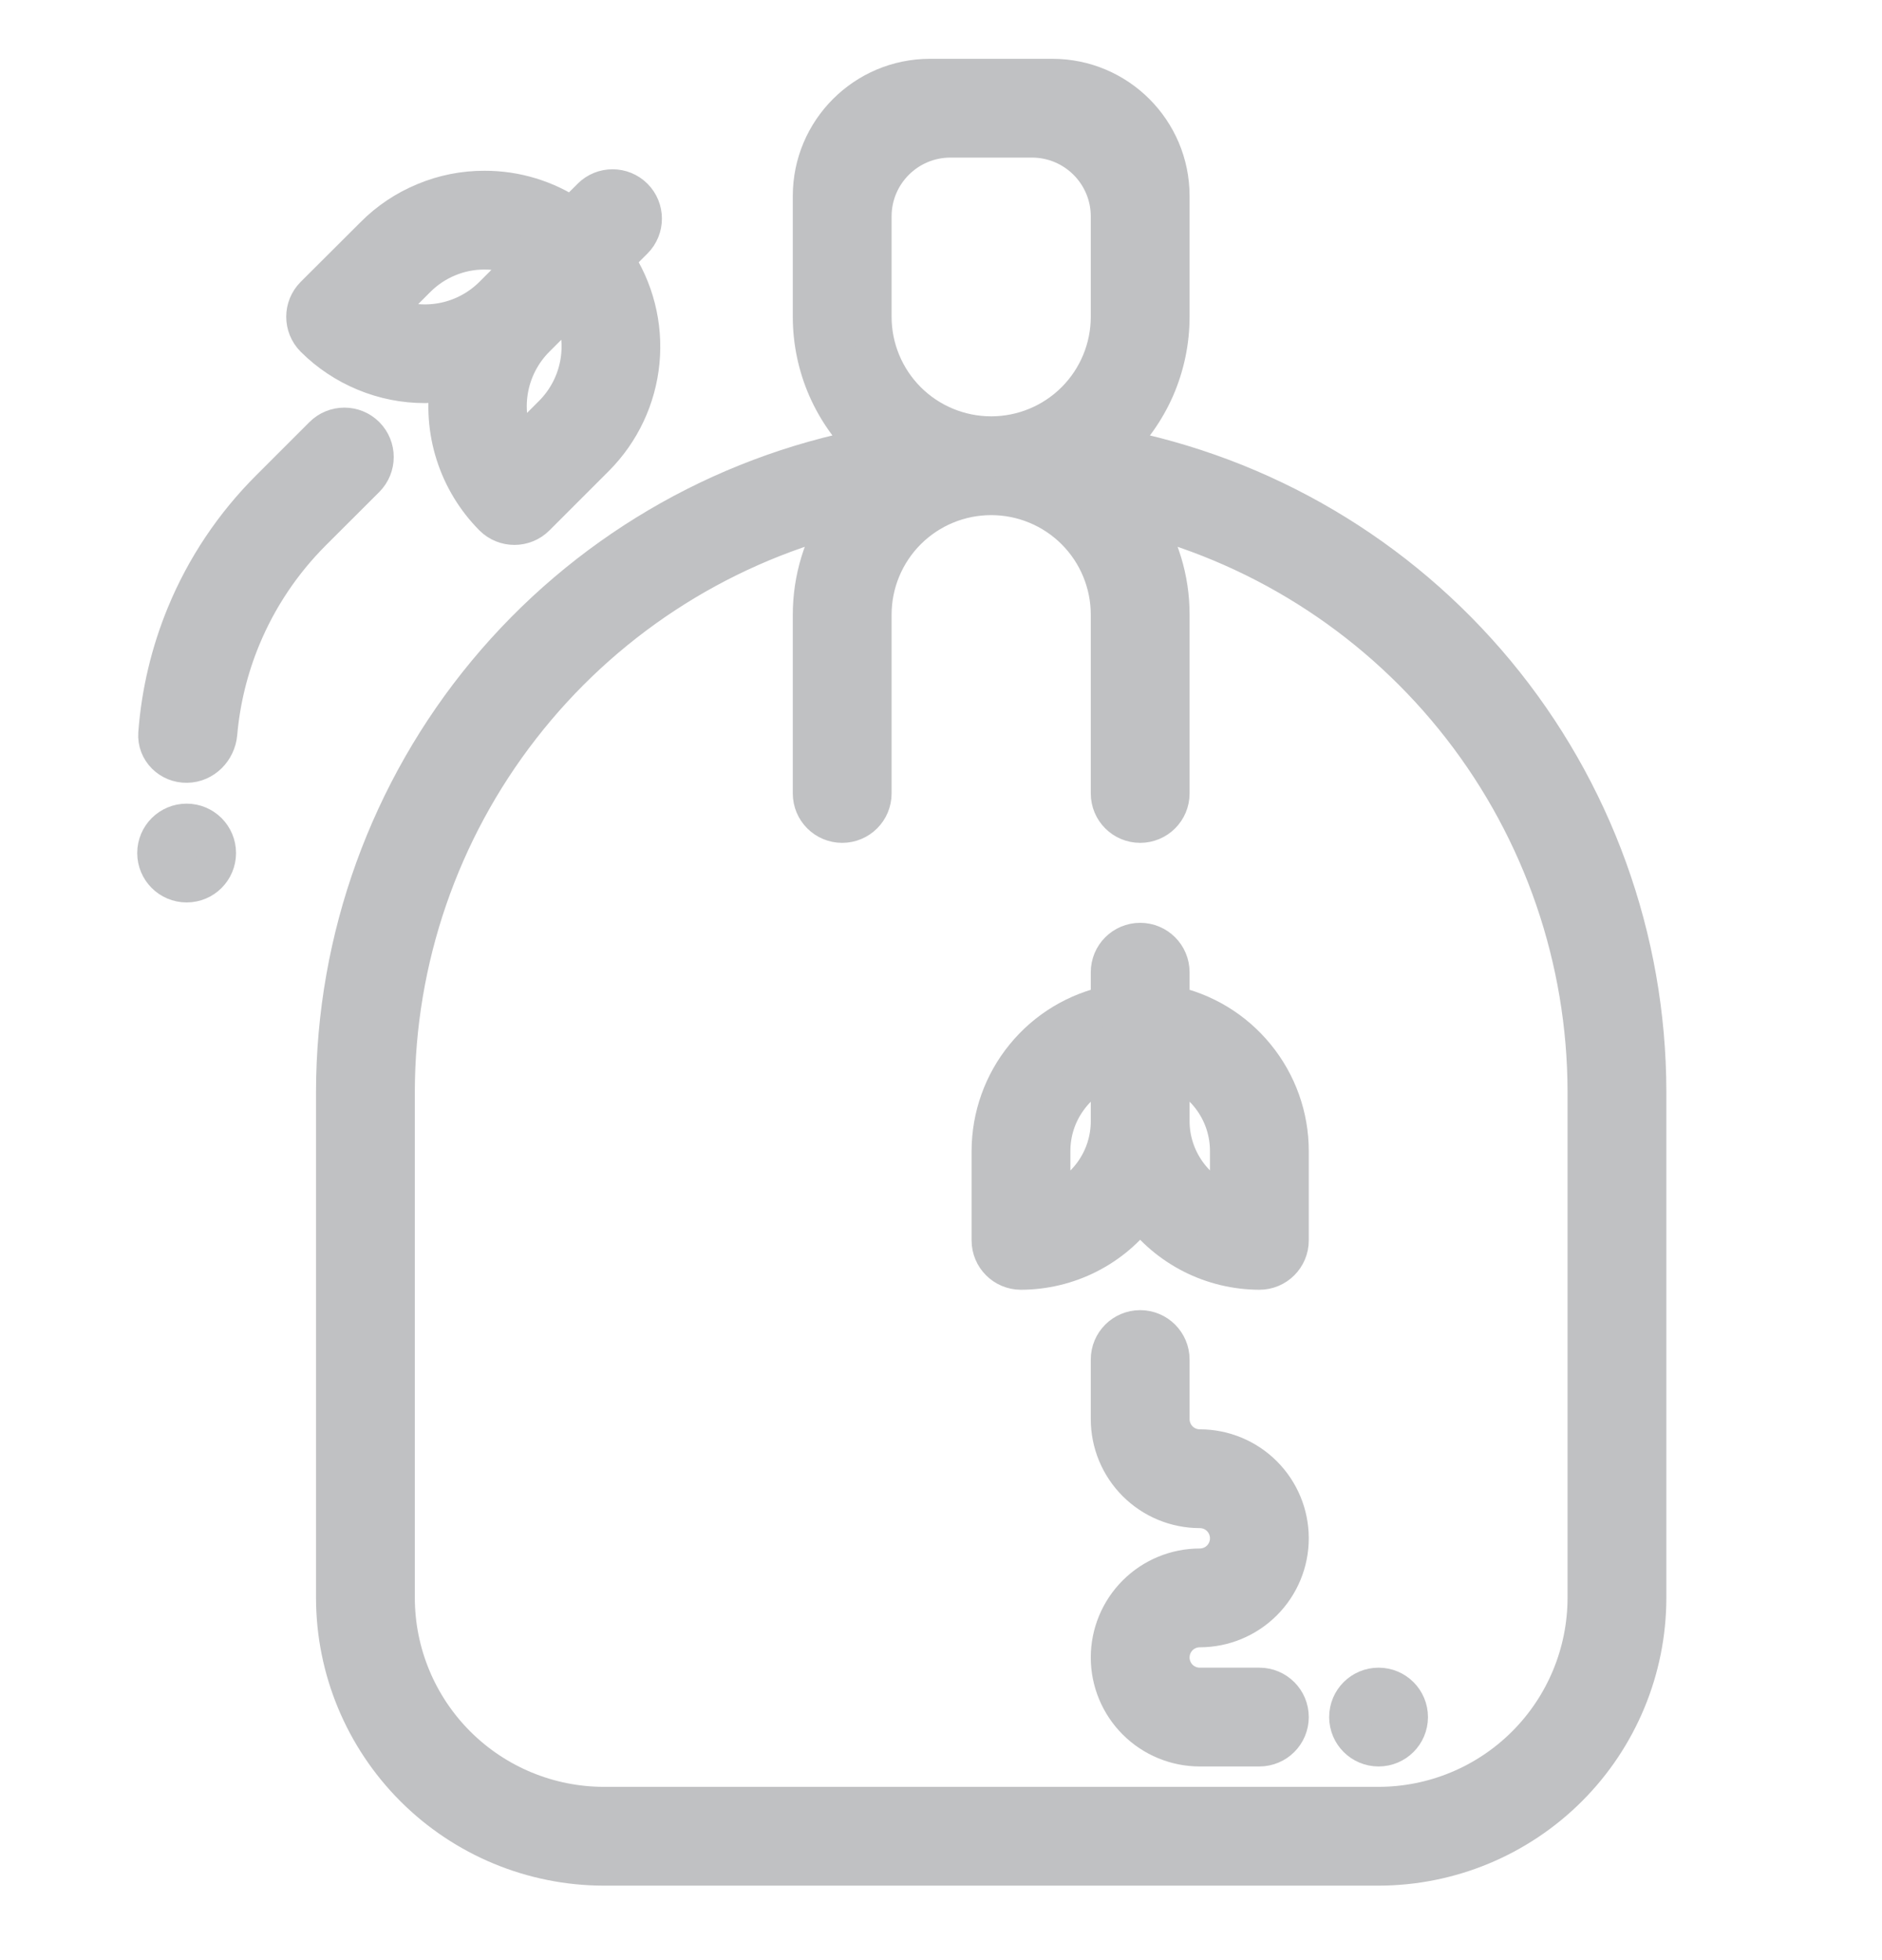 <svg width="24" height="25" viewBox="0 0 24 25" fill="none" xmlns="http://www.w3.org/2000/svg">
<path d="M14.191 5.707C14.421 5.494 14.604 5.236 14.73 4.95C14.855 4.663 14.92 4.353 14.92 4.04V2.5C14.92 1.672 14.248 1 13.42 1H11.86C11.032 1 10.36 1.672 10.36 2.5V4.04C10.36 4.353 10.425 4.663 10.55 4.95C10.676 5.236 10.859 5.494 11.089 5.707C9.176 6.07 7.45 7.089 6.207 8.588C4.964 10.087 4.283 11.973 4.28 13.92V20.38C4.281 21.287 4.642 22.156 5.283 22.797C5.924 23.438 6.793 23.799 7.7 23.8H17.58C18.487 23.799 19.356 23.438 19.997 22.797C20.638 22.156 20.999 21.287 21 20.38V13.92C20.997 11.973 20.316 10.087 19.073 8.588C17.83 7.089 16.104 6.07 14.191 5.707ZM11.12 4.04V2.76C11.12 2.208 11.568 1.76 12.12 1.76H13.16C13.712 1.76 14.16 2.208 14.16 2.76V4.04C14.16 4.443 14 4.83 13.715 5.115C13.43 5.4 13.043 5.56 12.64 5.56C12.237 5.56 11.85 5.4 11.565 5.115C11.28 4.83 11.12 4.443 11.12 4.04ZM20.24 20.38C20.239 21.085 19.959 21.761 19.46 22.26C18.961 22.759 18.285 23.039 17.58 23.04H7.7C6.995 23.039 6.319 22.759 5.82 22.26C5.321 21.761 5.041 21.085 5.04 20.38V13.92C5.043 12.235 5.605 10.599 6.639 9.269C7.672 7.938 9.117 6.988 10.749 6.568C10.495 6.943 10.36 7.387 10.36 7.84V10.12C10.36 10.33 10.53 10.5 10.74 10.5C10.95 10.5 11.12 10.33 11.12 10.12V7.84C11.12 7.437 11.28 7.05 11.565 6.765C11.85 6.48 12.237 6.32 12.64 6.32C13.043 6.32 13.43 6.48 13.715 6.765C14 7.05 14.16 7.437 14.16 7.84V10.12C14.16 10.33 14.33 10.5 14.54 10.5C14.75 10.5 14.92 10.33 14.92 10.12V7.84C14.921 7.387 14.785 6.943 14.531 6.568C16.163 6.988 17.608 7.938 18.642 9.269C19.675 10.599 20.237 12.235 20.24 13.92V20.38Z" fill="#C0C1C3" stroke="#C0C1C3" stroke-width="0.5"/>
<path d="M15.3 20.76C15.602 20.76 15.892 20.64 16.106 20.426C16.32 20.212 16.44 19.922 16.44 19.62C16.44 19.318 16.32 19.028 16.106 18.814C15.892 18.6 15.602 18.48 15.3 18.48C15.199 18.48 15.103 18.44 15.031 18.369C14.96 18.297 14.92 18.201 14.92 18.1V17.34C14.92 17.13 14.75 16.96 14.54 16.96C14.33 16.96 14.16 17.13 14.16 17.34V18.1C14.16 18.402 14.28 18.692 14.494 18.906C14.708 19.12 14.998 19.24 15.3 19.24C15.401 19.24 15.498 19.28 15.569 19.351C15.64 19.423 15.68 19.519 15.68 19.62C15.68 19.721 15.64 19.817 15.569 19.889C15.498 19.96 15.401 20 15.3 20C14.998 20 14.708 20.12 14.494 20.334C14.28 20.548 14.16 20.838 14.16 21.14C14.16 21.442 14.28 21.732 14.494 21.946C14.708 22.16 14.998 22.28 15.3 22.28H16.06C16.27 22.28 16.44 22.11 16.44 21.9C16.44 21.69 16.27 21.52 16.06 21.52H15.3C15.199 21.52 15.103 21.48 15.031 21.409C14.96 21.337 14.92 21.241 14.92 21.14C14.92 21.039 14.96 20.943 15.031 20.871C15.103 20.8 15.199 20.76 15.3 20.76Z" fill="#C0C1C3" stroke="#C0C1C3" stroke-width="0.5"/>
<path d="M14.92 12.818V12.4C14.92 12.19 14.75 12.02 14.54 12.02C14.33 12.02 14.16 12.19 14.16 12.4V12.818C13.731 12.906 13.346 13.139 13.069 13.479C12.792 13.818 12.641 14.242 12.64 14.68V15.82C12.64 16.03 12.81 16.2 13.02 16.2C13.316 16.199 13.608 16.129 13.872 15.995C14.136 15.861 14.365 15.667 14.54 15.428C14.715 15.667 14.944 15.861 15.208 15.995C15.472 16.129 15.764 16.199 16.06 16.2C16.27 16.2 16.44 16.03 16.44 15.82V14.68C16.44 14.242 16.288 13.818 16.011 13.479C15.734 13.139 15.349 12.906 14.92 12.818ZM13.4 15.375V14.68C13.4 14.444 13.473 14.214 13.61 14.022C13.746 13.829 13.938 13.684 14.16 13.605V14.3C14.16 14.536 14.087 14.766 13.951 14.958C13.815 15.151 13.622 15.296 13.4 15.375ZM15.68 15.375C15.458 15.296 15.266 15.15 15.13 14.958C14.994 14.765 14.92 14.536 14.92 14.3V13.605C15.142 13.684 15.335 13.829 15.471 14.022C15.607 14.214 15.68 14.444 15.68 14.68V15.375Z" fill="#C0C1C3" stroke="#C0C1C3" stroke-width="0.5"/>
<path d="M17.2 21.9C17.2 22.11 17.37 22.28 17.58 22.28C17.79 22.28 17.96 22.11 17.96 21.9C17.96 21.69 17.79 21.52 17.58 21.52C17.37 21.52 17.2 21.69 17.2 21.9Z" fill="#C0C1C3" stroke="#C0C1C3" stroke-width="0.5"/>
<path d="M5.42 4.891C5.527 4.89 5.634 4.879 5.739 4.861C5.688 5.172 5.711 5.491 5.807 5.791C5.903 6.092 6.069 6.365 6.291 6.589C6.44 6.737 6.68 6.737 6.829 6.589L7.589 5.829C7.915 5.501 8.117 5.071 8.161 4.611C8.205 4.151 8.088 3.691 7.83 3.307L7.857 3.28L8.08 3.057C8.228 2.909 8.228 2.668 8.08 2.52C7.932 2.372 7.691 2.372 7.543 2.52L7.32 2.743L7.294 2.769C6.965 2.546 6.577 2.427 6.18 2.428C5.919 2.427 5.66 2.478 5.419 2.579C5.177 2.679 4.958 2.825 4.774 3.011L4.012 3.771C3.863 3.92 3.863 4.16 4.011 4.309C4.196 4.494 4.416 4.64 4.658 4.74C4.899 4.84 5.158 4.892 5.42 4.891ZM7.278 3.86C7.396 4.092 7.437 4.356 7.396 4.613C7.355 4.87 7.234 5.107 7.05 5.291L6.601 5.74C6.483 5.508 6.442 5.245 6.483 4.987C6.524 4.73 6.645 4.493 6.829 4.309L7.278 3.86ZM5.31 3.548C5.424 3.434 5.559 3.343 5.709 3.281C5.858 3.219 6.018 3.187 6.18 3.188C6.375 3.187 6.567 3.233 6.74 3.322L6.291 3.771C6.107 3.955 5.87 4.076 5.613 4.117C5.356 4.158 5.092 4.117 4.86 3.999L5.31 3.548Z" fill="#C0C1C3" stroke="#C0C1C3" stroke-width="0.5"/>
<path d="M4.66 5.56C4.512 5.412 4.271 5.412 4.123 5.56L3.447 6.236C2.986 6.695 2.62 7.241 2.372 7.843C2.173 8.326 2.052 8.837 2.013 9.356C1.998 9.567 2.173 9.738 2.384 9.734C2.592 9.731 2.758 9.561 2.776 9.354C2.813 8.933 2.914 8.52 3.076 8.129C3.286 7.621 3.595 7.161 3.984 6.773L4.66 6.098C4.808 5.949 4.808 5.709 4.66 5.56Z" fill="#C0C1C3" stroke="#C0C1C3" stroke-width="0.5"/>
<path d="M2 10.88C2 11.09 2.17 11.26 2.38 11.26C2.59 11.26 2.76 11.09 2.76 10.88C2.76 10.67 2.59 10.5 2.38 10.5C2.17 10.5 2 10.67 2 10.88Z" fill="#C0C1C3" stroke="#C0C1C3" stroke-width="0.5"/>
</svg>
